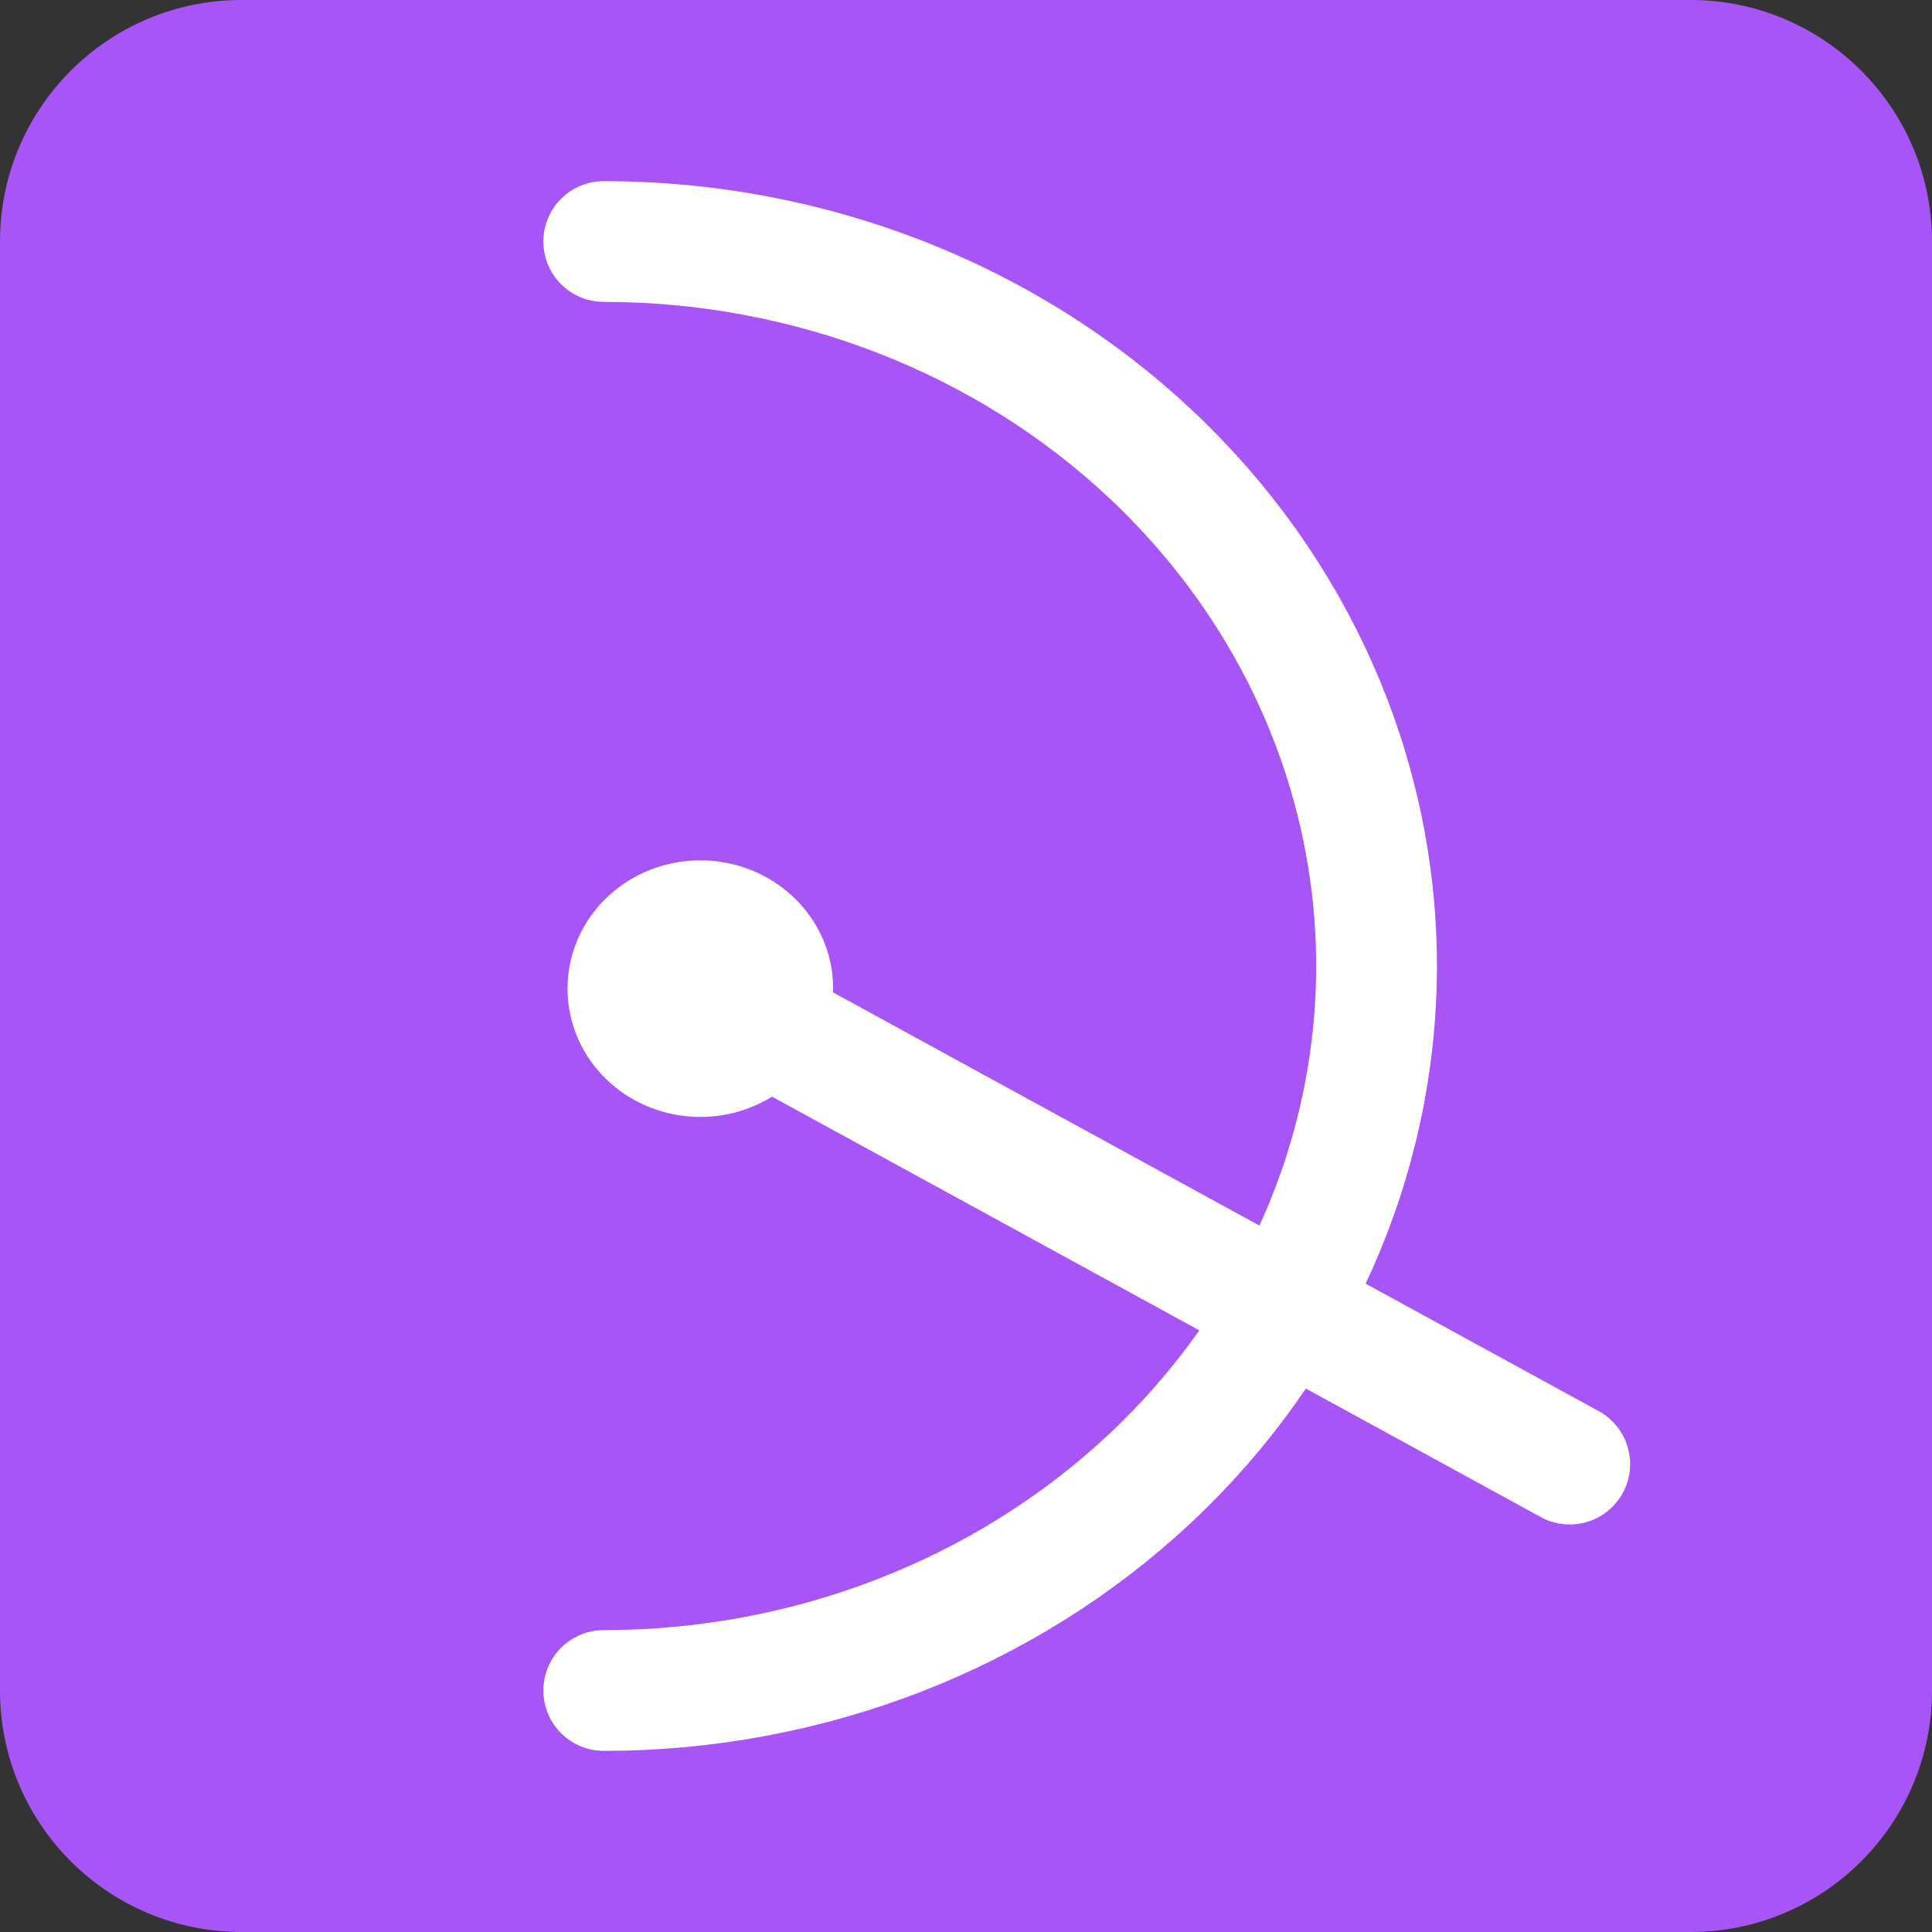 <svg width="32" height="32" viewBox="0 0 32 32" fill="none" xmlns="http://www.w3.org/2000/svg">
<rect x="0" y="0" width="32" height="32" fill="#333333" stroke="none"/>
<path d="M0 4C0 1.791 1.791 0 4 0H28C30.209 0 32 1.791 32 4V28C32 30.209 30.209 32 28 32H4C1.791 32 0 30.209 0 28V4Z" fill="#A855F7"/>
<path d="M10.4 16.375C10.4 16.996 10.937 17.5 11.6 17.5C12.263 17.5 12.8 16.996 12.8 16.375C12.8 15.754 12.263 15.25 11.6 15.25C10.937 15.25 10.4 15.754 10.4 16.375Z" fill="white"/>
<path d="M10 4C13.395 4 16.651 5.264 19.051 7.515C21.451 9.765 22.8 12.817 22.8 16C22.8 19.183 21.451 22.235 19.051 24.485C16.651 26.736 13.395 28 10 28M11.6 16.375L26 24.25M11.6 17.5C10.937 17.5 10.4 16.996 10.4 16.375C10.4 15.754 10.937 15.25 11.6 15.25C12.263 15.25 12.8 15.754 12.8 16.375C12.8 16.996 12.263 17.5 11.6 17.5Z" stroke="white" stroke-width="2" stroke-linecap="round" stroke-linejoin="round"/>
</svg>
